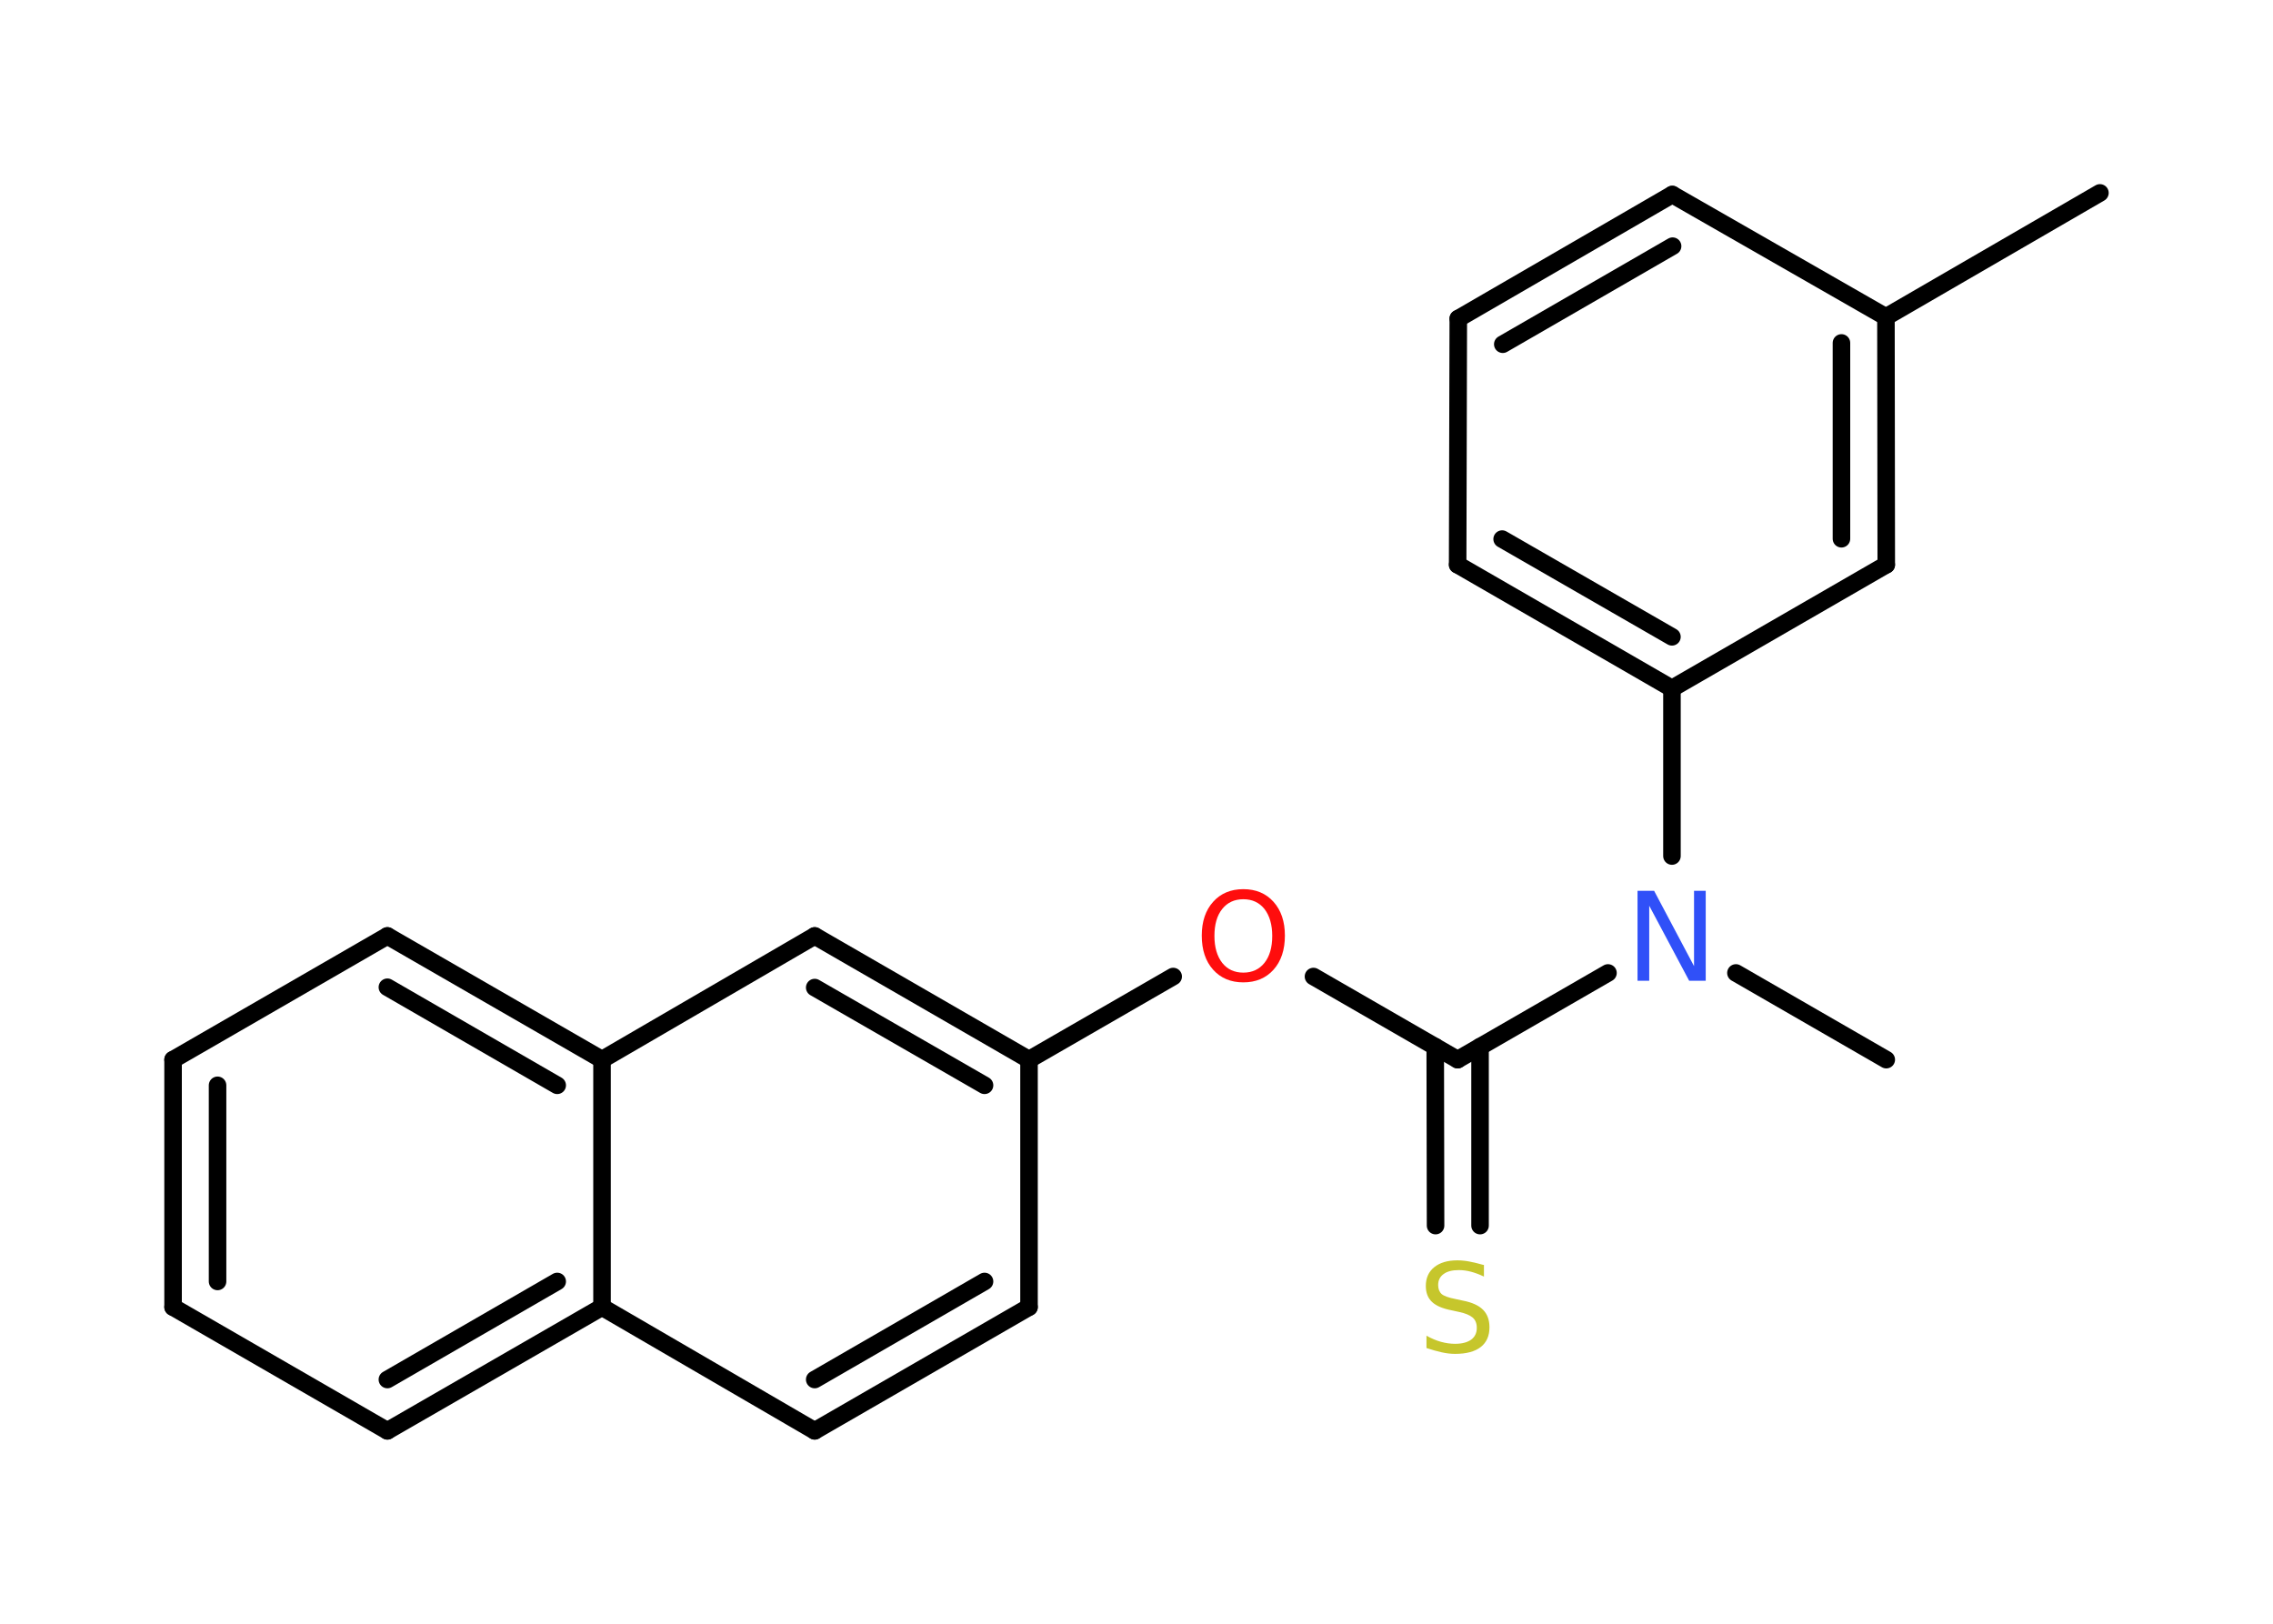 <?xml version='1.0' encoding='UTF-8'?>
<!DOCTYPE svg PUBLIC "-//W3C//DTD SVG 1.1//EN" "http://www.w3.org/Graphics/SVG/1.1/DTD/svg11.dtd">
<svg version='1.2' xmlns='http://www.w3.org/2000/svg' xmlns:xlink='http://www.w3.org/1999/xlink' width='70.0mm' height='50.0mm' viewBox='0 0 70.0 50.0'>
  <desc>Generated by the Chemistry Development Kit (http://github.com/cdk)</desc>
  <g stroke-linecap='round' stroke-linejoin='round' stroke='#000000' stroke-width='.54' fill='#FF0D0D'>
    <rect x='.0' y='.0' width='70.0' height='50.0' fill='#FFFFFF' stroke='none'/>
    <g id='mol1' class='mol'>
      <line id='mol1bnd1' class='bond' x1='58.09' y1='32.63' x2='53.46' y2='29.96'/>
      <line id='mol1bnd2' class='bond' x1='49.52' y1='29.96' x2='44.89' y2='32.63'/>
      <g id='mol1bnd3' class='bond'>
        <line x1='45.58' y1='32.23' x2='45.58' y2='37.74'/>
        <line x1='44.2' y1='32.23' x2='44.21' y2='37.74'/>
      </g>
      <line id='mol1bnd4' class='bond' x1='44.89' y1='32.63' x2='40.45' y2='30.07'/>
      <line id='mol1bnd5' class='bond' x1='36.13' y1='30.07' x2='31.69' y2='32.63'/>
      <g id='mol1bnd6' class='bond'>
        <line x1='31.69' y1='32.63' x2='25.09' y2='28.82'/>
        <line x1='30.32' y1='33.42' x2='25.09' y2='30.41'/>
      </g>
      <line id='mol1bnd7' class='bond' x1='25.09' y1='28.82' x2='18.54' y2='32.63'/>
      <g id='mol1bnd8' class='bond'>
        <line x1='18.54' y1='32.63' x2='11.93' y2='28.82'/>
        <line x1='17.16' y1='33.42' x2='11.93' y2='30.4'/>
      </g>
      <line id='mol1bnd9' class='bond' x1='11.93' y1='28.82' x2='5.33' y2='32.63'/>
      <g id='mol1bnd10' class='bond'>
        <line x1='5.33' y1='32.63' x2='5.33' y2='40.25'/>
        <line x1='6.7' y1='33.42' x2='6.7' y2='39.46'/>
      </g>
      <line id='mol1bnd11' class='bond' x1='5.33' y1='40.25' x2='11.93' y2='44.06'/>
      <g id='mol1bnd12' class='bond'>
        <line x1='11.93' y1='44.06' x2='18.54' y2='40.25'/>
        <line x1='11.93' y1='42.48' x2='17.16' y2='39.46'/>
      </g>
      <line id='mol1bnd13' class='bond' x1='18.54' y1='32.63' x2='18.54' y2='40.25'/>
      <line id='mol1bnd14' class='bond' x1='18.54' y1='40.25' x2='25.09' y2='44.06'/>
      <g id='mol1bnd15' class='bond'>
        <line x1='25.09' y1='44.06' x2='31.69' y2='40.25'/>
        <line x1='25.09' y1='42.48' x2='30.32' y2='39.46'/>
      </g>
      <line id='mol1bnd16' class='bond' x1='31.69' y1='32.63' x2='31.69' y2='40.25'/>
      <line id='mol1bnd17' class='bond' x1='51.49' y1='26.36' x2='51.49' y2='21.2'/>
      <g id='mol1bnd18' class='bond'>
        <line x1='44.89' y1='17.39' x2='51.49' y2='21.2'/>
        <line x1='46.26' y1='16.6' x2='51.49' y2='19.61'/>
      </g>
      <line id='mol1bnd19' class='bond' x1='44.89' y1='17.39' x2='44.91' y2='9.81'/>
      <g id='mol1bnd20' class='bond'>
        <line x1='51.5' y1='5.99' x2='44.91' y2='9.81'/>
        <line x1='51.51' y1='7.58' x2='46.28' y2='10.6'/>
      </g>
      <line id='mol1bnd21' class='bond' x1='51.5' y1='5.99' x2='58.08' y2='9.76'/>
      <line id='mol1bnd22' class='bond' x1='58.08' y1='9.76' x2='64.67' y2='5.94'/>
      <g id='mol1bnd23' class='bond'>
        <line x1='58.09' y1='17.39' x2='58.08' y2='9.76'/>
        <line x1='56.71' y1='16.59' x2='56.71' y2='10.56'/>
      </g>
      <line id='mol1bnd24' class='bond' x1='51.49' y1='21.2' x2='58.09' y2='17.39'/>
      <path id='mol1atm2' class='atom' d='M50.44 27.43h.5l1.23 2.32v-2.32h.36v2.77h-.51l-1.23 -2.31v2.31h-.36v-2.77z' stroke='none' fill='#3050F8'/>
      <path id='mol1atm4' class='atom' d='M45.7 38.95v.36q-.21 -.1 -.4 -.15q-.19 -.05 -.37 -.05q-.31 .0 -.47 .12q-.17 .12 -.17 .34q.0 .18 .11 .28q.11 .09 .42 .15l.23 .05q.42 .08 .62 .28q.2 .2 .2 .54q.0 .4 -.27 .61q-.27 .21 -.79 .21q-.2 .0 -.42 -.05q-.22 -.05 -.46 -.13v-.38q.23 .13 .45 .19q.22 .06 .43 .06q.32 .0 .5 -.13q.17 -.13 .17 -.36q.0 -.21 -.13 -.32q-.13 -.11 -.41 -.17l-.23 -.05q-.42 -.08 -.61 -.26q-.19 -.18 -.19 -.49q.0 -.37 .26 -.58q.26 -.21 .71 -.21q.19 .0 .39 .04q.2 .04 .41 .1z' stroke='none' fill='#C6C62C'/>
      <path id='mol1atm5' class='atom' d='M38.29 27.69q-.41 .0 -.65 .3q-.24 .3 -.24 .83q.0 .52 .24 .83q.24 .3 .65 .3q.41 .0 .65 -.3q.24 -.3 .24 -.83q.0 -.52 -.24 -.83q-.24 -.3 -.65 -.3zM38.29 27.38q.58 .0 .93 .39q.35 .39 .35 1.04q.0 .66 -.35 1.05q-.35 .39 -.93 .39q-.58 .0 -.93 -.39q-.35 -.39 -.35 -1.05q.0 -.65 .35 -1.04q.35 -.39 .93 -.39z' stroke='none'/>
    </g>
  </g>
</svg>
